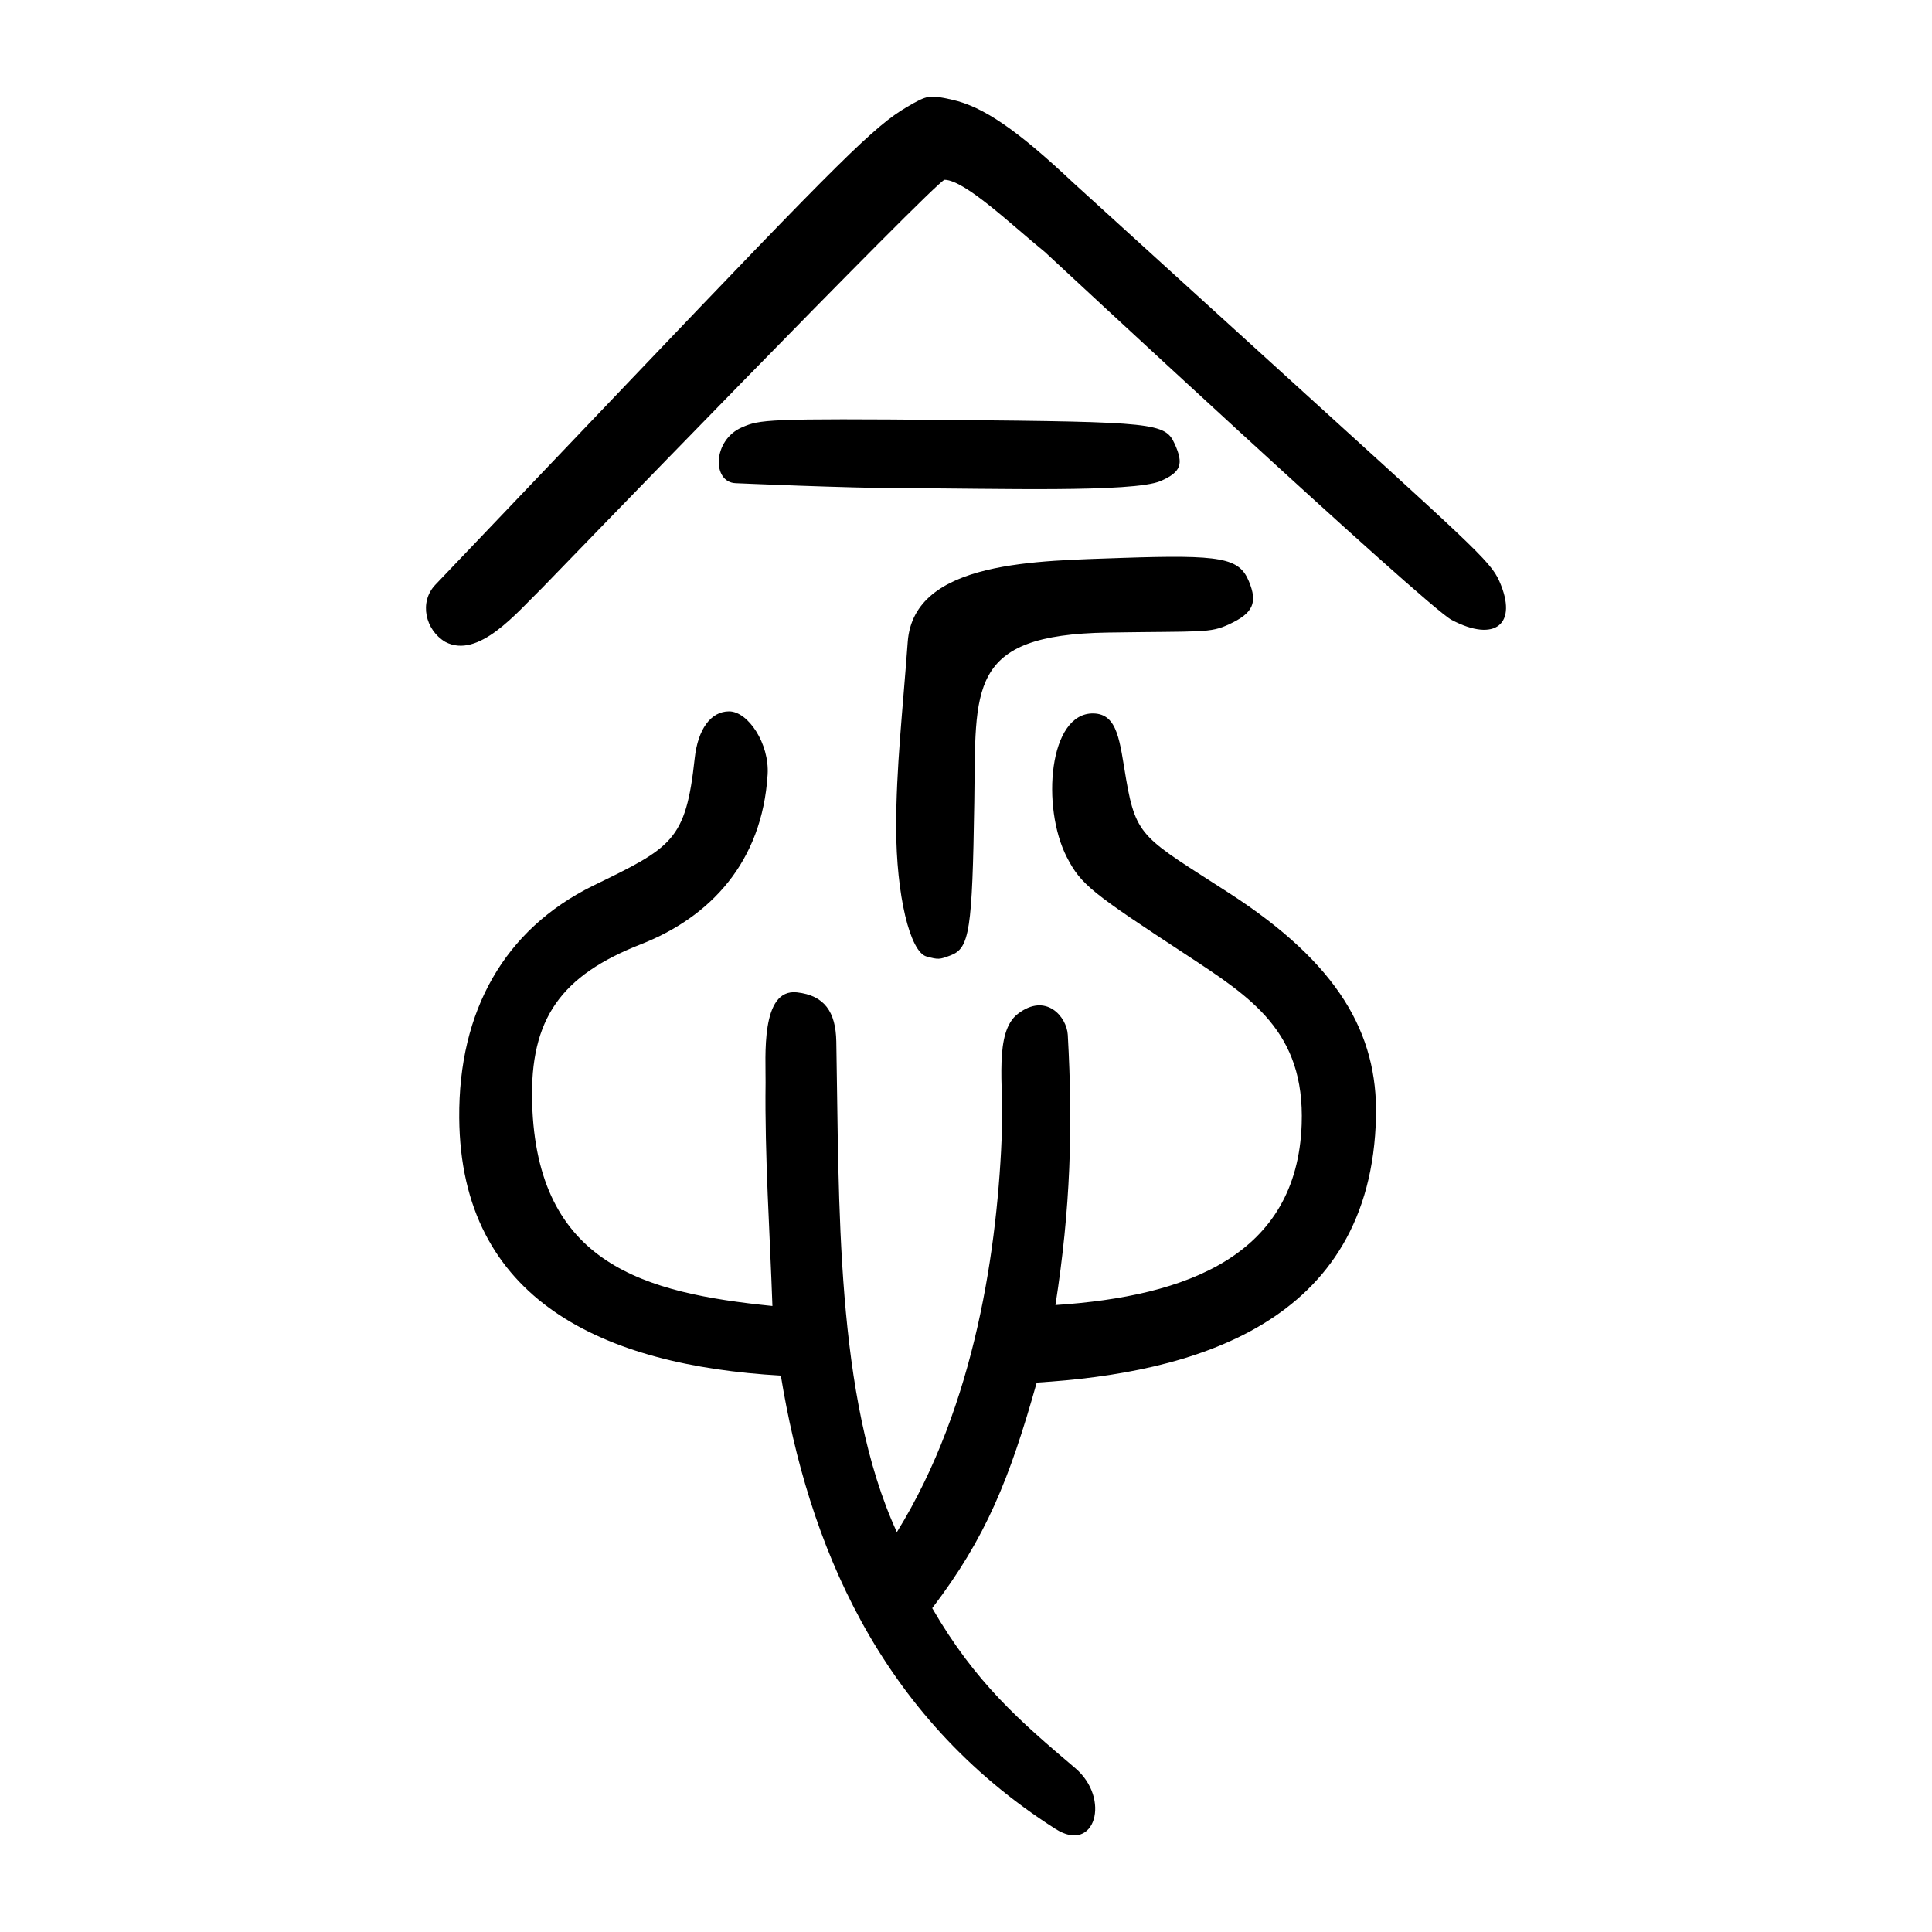 <?xml version="1.0" encoding="UTF-8" standalone="no"?>
<svg
   xmlns:dc="http://purl.org/dc/elements/1.1/"
   xmlns:cc="http://creativecommons.org/ns#"
   xmlns:rdf="http://www.w3.org/1999/02/22-rdf-syntax-ns#"
   xmlns:svg="http://www.w3.org/2000/svg"
   xmlns="http://www.w3.org/2000/svg"
   version="1.1"
   id="svg82"
   width="300"
   height="300"
   viewBox="0 0 300 300">
  <defs
     id="defs86" />
  <path
     style="fill:#000000;stroke-width:0.688"
     d="m 163.914,284.008 c -27.687,-17.633 -38.466,-44.73 -42.665,-70.404 -27.521,-1.572 -49.723,-11.665 -49.939,-40.024 -0.127,-16.673 7.058,-29.257 20.711,-36.01 12.357,-6.002 14.467,-7.004 15.852,-19.806 0.491,-4.543 2.509,-7.303 5.338,-7.303 2.943,0 6.286,5.001 5.986,9.821 -0.848,13.623 -8.945,22.138 -19.666,26.338 -12.363,4.843 -17.271,11.512 -16.903,24.611 0.706,25.15 17.486,29.547 37.314,31.563 -0.403,-11.557 -1.206,-23.218 -1.063,-34.694 0.048,-3.828 -0.837,-14.647 4.88,-14.005 4.273,0.479 6.015,3.029 6.102,7.62 0.469,24.878 -0.208,55.269 9.404,76.194 12.26,-19.824 15.691,-44.379 16.336,-62.704 0.224,-6.63 -1.256,-14.899 2.422,-17.753 4.4,-3.415 7.624,0.449 7.781,3.231 0.809,14.403 0.428,26.928 -1.914,41.966 20.491,-1.348 37.517,-7.725 38.234,-28.073 0.508,-14.412 -7.854,-19.698 -17.913,-26.312 -14.622,-9.593 -16.342,-10.855 -18.55,-15.15 -3.997,-7.776 -2.825,-22.479 4.136,-22.33 3.819,0.082 4.071,4.404 5.07,10.233 1.561,9.109 2.815,9.15 15.976,17.651 17.05,11.013 23.087,21.852 22.823,34.651 -0.671,32.474 -28.791,39.912 -52.685,41.369 -4.226,14.994 -7.886,24.092 -16.225,35.026 6.693,11.57 13.608,17.553 22.195,24.829 5.564,4.714 3.13,13.391 -3.036,9.464 z M 143.887,148.531 c -2.608,-0.697 -4.716,-9.627 -4.729,-20.038 -0.012,-9.178 1.009,-18.089 1.794,-28.821 0.934,-12.772 20.468,-12.555 33.282,-13.041 15.437,-0.516 18.169,-0.013 19.689,3.625 1.398,3.346 0.655,4.961 -3.074,6.686 -3.024,1.398 -4.059,1.05 -18.833,1.28 -21.978,0.342 -20.446,8.631 -20.73,26.342 -0.31,19.944 -0.73,22.667 -3.668,23.784 -1.746,0.664 -1.903,0.672 -3.731,0.183 z M 69.146,99.676 c -3.105,-1.843 -4.104,-6.189 -1.548,-8.87 L 97.746,59.183 C 130.76,24.553 135.835,19.538 140.817,16.619 c 3.202,-1.877 3.5,-1.925 7.022,-1.137 4.854,1.086 10.102,4.685 18.856,12.931 l 29.209,26.566 c 32.735,29.773 35.488,32.045 36.913,35.267 2.949,6.667 -0.646,9.582 -7.415,6.011 -4.04,-2.131 -63.165,-57.135 -63.165,-57.135 -4.972,-4.017 -12.366,-11.157 -15.563,-11.202 -1.178,-0.017 -62.493,63.377 -62.493,63.377 -3.969,3.874 -9.894,11.085 -15.035,8.379 z M 140.633,75.813 c -8.796,-0.005 -26.377,-0.782 -26.377,-0.782 -3.707,-0.11 -3.639,-6.703 0.979,-8.685 2.752,-1.181 3.634,-1.395 32.422,-1.131 31.68,0.291 33.264,0.459 34.737,3.691 1.444,3.168 0.99,4.391 -2.141,5.776 -4.185,1.851 -26.408,1.139 -39.62,1.132 z"
     id="path92" />
</svg>
